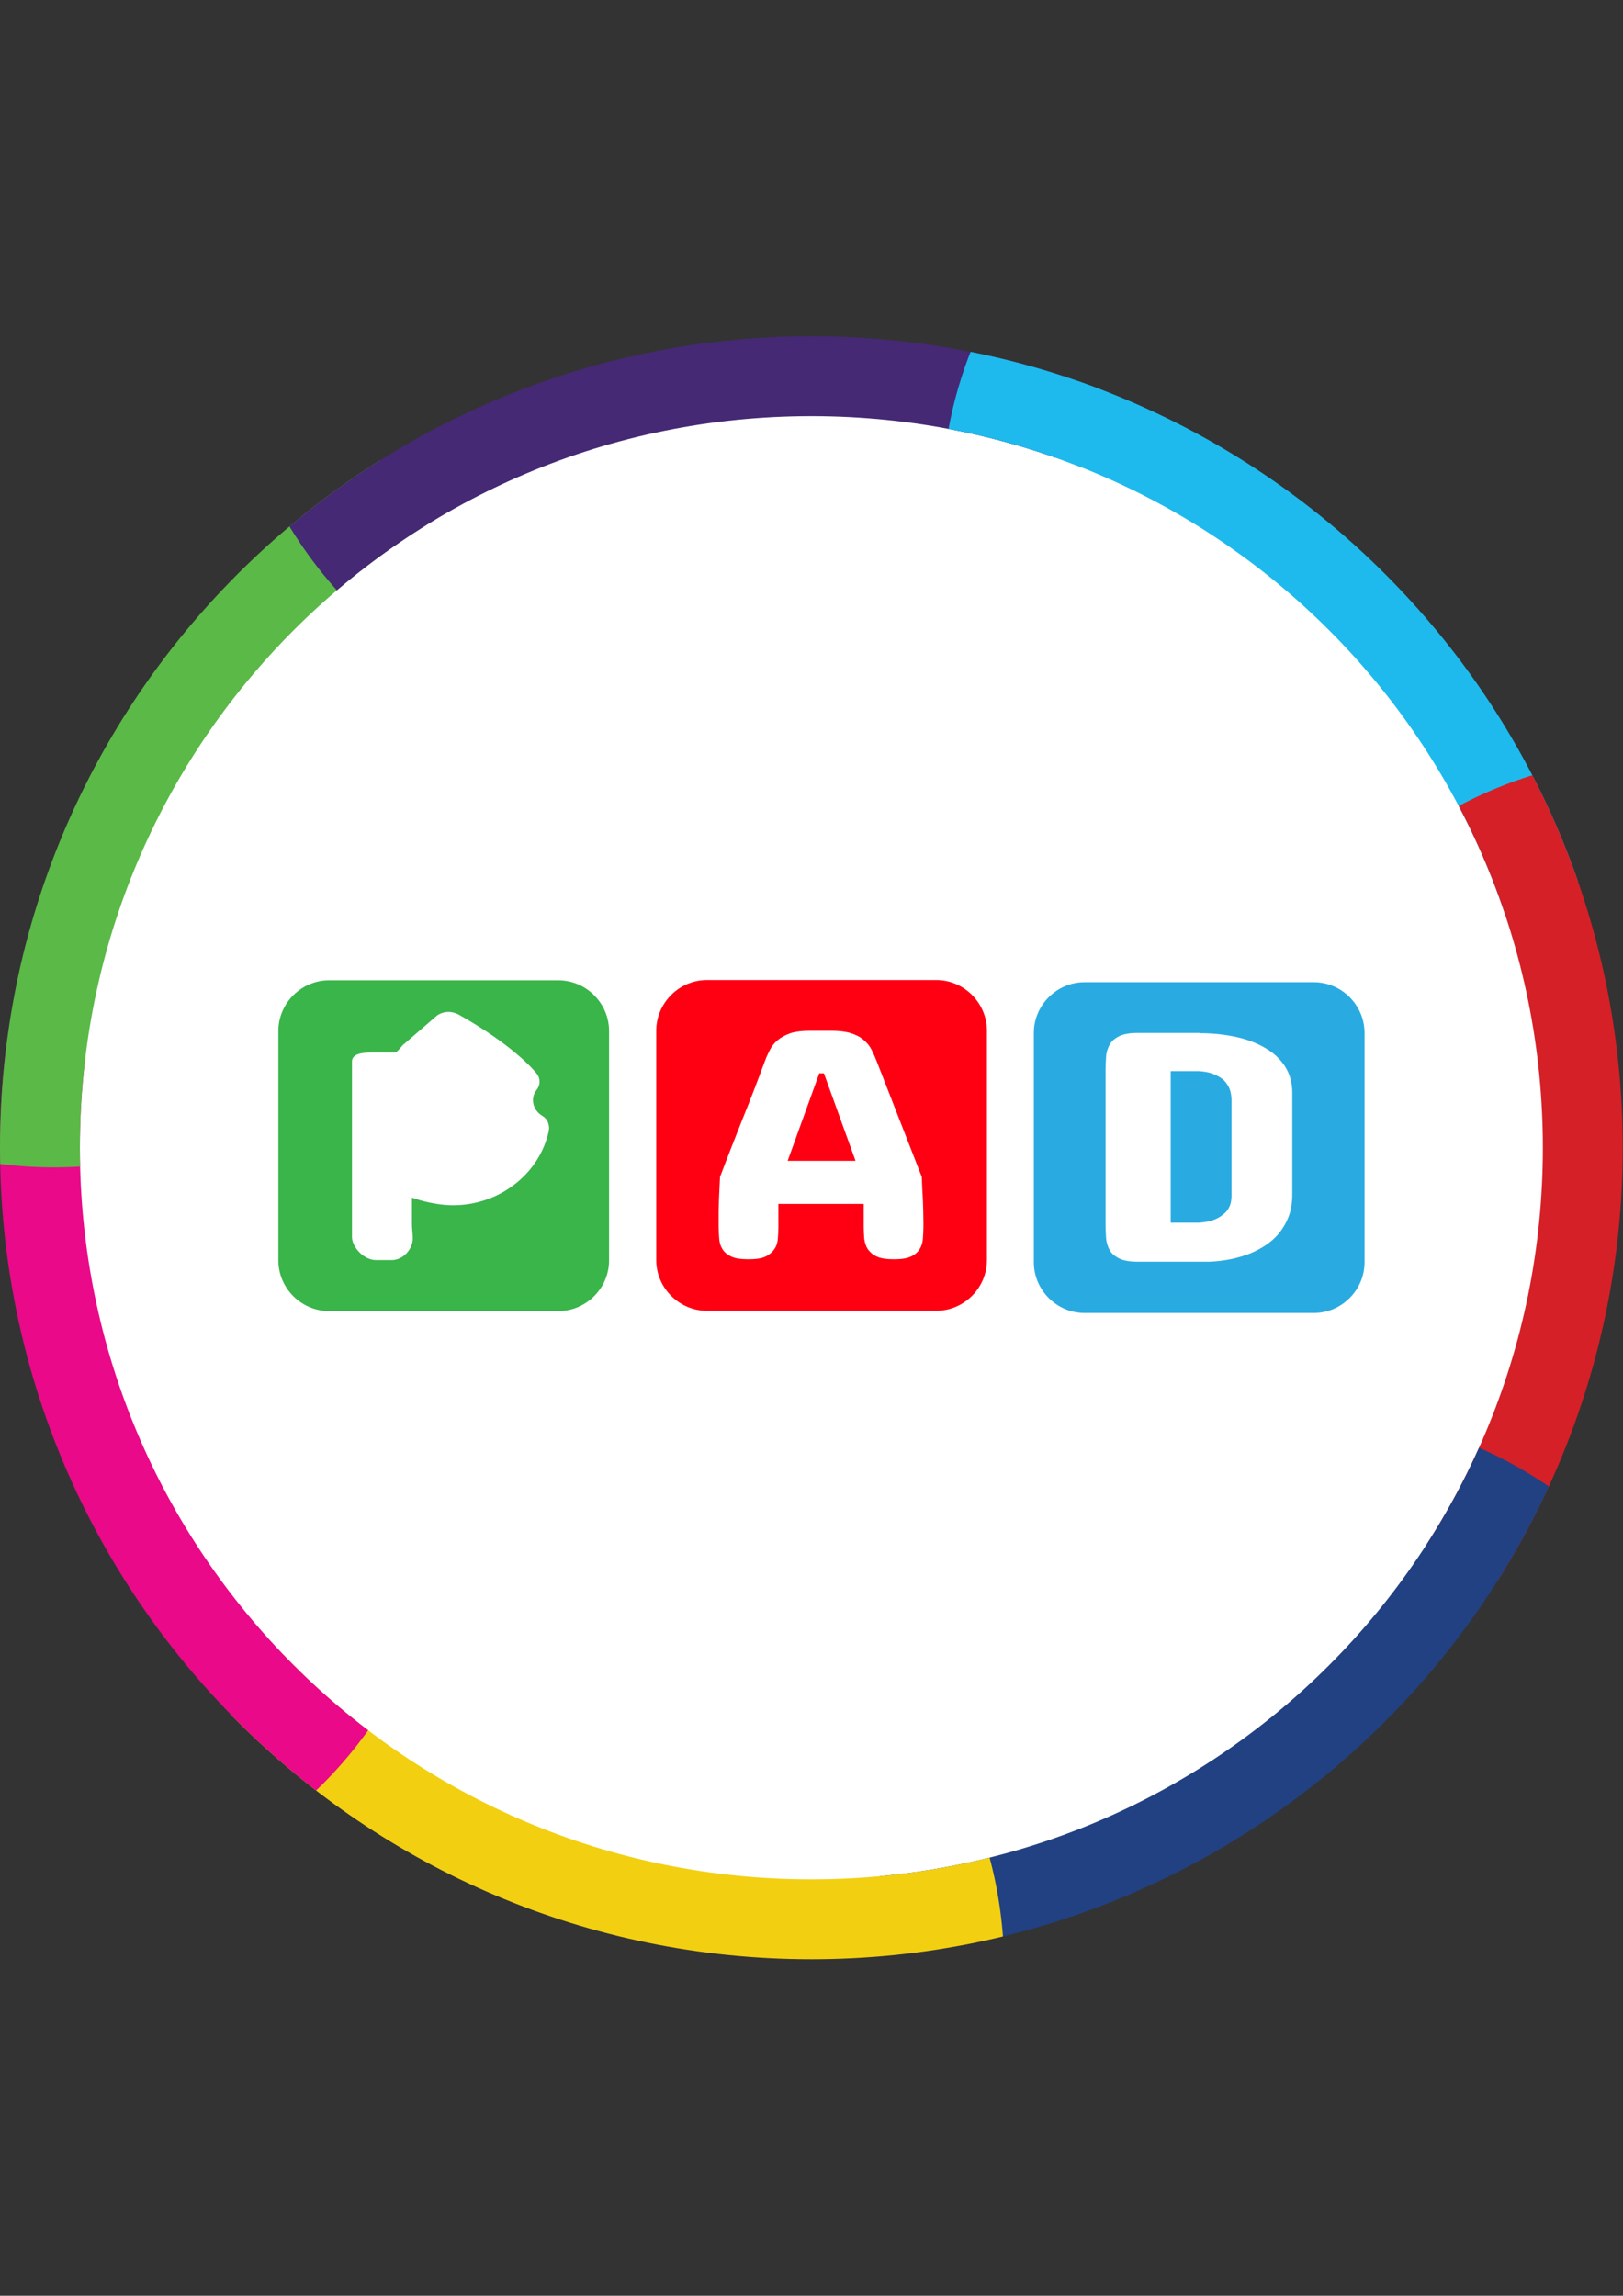 <?xml version="1.0" encoding="utf-8"?>
<!-- Generator: Adobe Illustrator 18.0.0, SVG Export Plug-In . SVG Version: 6.00 Build 0)  -->
<!DOCTYPE svg PUBLIC "-//W3C//DTD SVG 1.1//EN" "http://www.w3.org/Graphics/SVG/1.1/DTD/svg11.dtd">
<svg version="1.1" id="Layer_1" xmlns="http://www.w3.org/2000/svg" xmlns:xlink="http://www.w3.org/1999/xlink" x="0px" y="0px"
	 viewBox="0 0 595.3 841.9" enable-background="new 0 0 595.3 841.9" xml:space="preserve">
<rect x="0" y="0" width="595.3" height="841.9" fill="#333333" stroke="none"/>
<g>
	<g>
		<g>
			<g>
				<circle fill="#FFFFFF" cx="296.1" cy="420.9" r="270.7"/>
			</g>
			<g>
				<g>
					<defs>
						<path id="SVGID_1_" d="M297.6,123.3C133.3,123.3,0,256.6,0,420.9s133.3,297.6,297.6,297.6s297.6-133.3,297.6-297.6
							S461.9,123.3,297.6,123.3z M297.6,689.2c-148.4,0-268.3-119.8-268.3-268.3s119.8-268.3,268.3-268.3s268.3,119.8,268.3,268.3
							S446.1,689.2,297.6,689.2z"/>
					</defs>
					<clipPath id="SVGID_2_">
						<use xlink:href="#SVGID_1_"  overflow="visible"/>
					</clipPath>
					<g clip-path="url(#SVGID_2_)">
						<circle fill="#1EBAED" cx="502.4" cy="186" r="157.2"/>
						<circle fill="#D52027" cx="608.8" cy="434.4" r="157.2"/>
						<circle fill="#214183" cx="479.4" cy="674.9" r="157.2"/>
						<circle fill="#F2D011" cx="211.1" cy="721.8" r="157.2"/>
						<circle fill="#E90989" cx="7.1" cy="543.2" r="157.2"/>
						<circle fill="#5BB947" cx="19.8" cy="270.9" r="157.2"/>
						<circle fill="#452974" cx="240.5" cy="111.4" r="157.2"/>
						<path fill="#1EBAED" d="M345.3,186c0,12.7,1.6,25.4,4.8,38.1c43.7-9.5,54.8-69.8,54.8-113.5c0-12.7,3.2-29.4-11.1-37.3
							C363.5,101.9,345.3,141.6,345.3,186z"/>
					</g>
				</g>
			</g>
		</g>
	</g>
	<g>
		<g>
			<g>
				<path fill="#29ABE2" d="M500.5,462.9c0,10.2-8.4,18.6-18.6,18.6h-84.1c-10.2,0-18.6-8.4-18.6-18.6v-84.1
					c0-10.2,8.4-18.6,18.6-18.6h84.1c10.2,0,18.6,8.4,18.6,18.6V462.9z"/>
				<path fill="#FFFFFF" d="M440.2,378.9c4.8,0,9.2,0.5,13.3,1.4c4.1,0.9,7.7,2.3,10.7,4.1c3.1,1.8,5.5,4.1,7.2,6.8
					c1.7,2.7,2.6,5.9,2.6,9.5v37.1c0,3.1-0.4,5.9-1.3,8.2c-0.9,2.4-2.1,4.4-3.5,6.2c-1.4,1.7-3.1,3.2-4.9,4.4
					c-1.8,1.2-3.7,2.2-5.6,3c-4.5,1.8-9.6,2.9-15.3,3.1h-26c-3,0-5.3-0.4-6.9-1.2c-1.6-0.8-2.8-1.8-3.5-3.1
					c-0.7-1.3-1.2-2.8-1.3-4.4c-0.1-1.6-0.2-3.3-0.2-5.1v-56.4c0-1.7,0.1-3.4,0.2-5c0.1-1.6,0.6-3.1,1.3-4.4
					c0.7-1.3,1.9-2.3,3.5-3.1c1.6-0.8,3.9-1.2,6.9-1.2H440.2z M429.4,392.9v55.5h10.2c2.2-0.1,4.2-0.5,6-1.2
					c0.7-0.3,1.5-0.7,2.2-1.2c0.7-0.5,1.4-1,2-1.7c0.6-0.7,1-1.4,1.4-2.4c0.3-0.9,0.5-2,0.5-3.2v-35.3c0-1.3-0.2-2.5-0.5-3.5
					c-0.3-1-0.8-1.9-1.4-2.7c-0.6-0.8-1.2-1.4-2-1.9c-0.7-0.5-1.5-0.9-2.2-1.2c-1.8-0.8-3.8-1.2-6-1.3H429.4z"/>
			</g>
			<g>
				<path fill="#FF0013" d="M362,462.1c0,10.2-8.4,18.6-18.6,18.6h-84.1c-10.2,0-18.6-8.4-18.6-18.6v-84.1
					c0-10.2,8.4-18.6,18.6-18.6h84.1c10.2,0,18.6,8.4,18.6,18.6V462.1z"/>
				<path fill="#FFFFFF" d="M338.1,431.6c0.1,2.7,0.2,5.5,0.4,8.3c0.1,2.8,0.2,5.6,0.2,8.2v1.8c0,1.5-0.1,3-0.2,4.4
					c-0.1,1.4-0.5,2.7-1.2,3.8c-0.7,1.1-1.7,2-3.2,2.7c-1.5,0.7-3.5,1-6.2,1c-2.7,0-4.8-0.3-6.3-1c-1.5-0.7-2.5-1.6-3.3-2.7
					c-0.7-1.1-1.1-2.4-1.3-3.8c-0.1-1.4-0.2-2.9-0.2-4.4v-8.4h-31.3v8.4c0,1.5-0.1,3-0.2,4.4c-0.1,1.4-0.5,2.7-1.3,3.8
					c-0.7,1.1-1.8,2-3.2,2.7c-1.5,0.7-3.5,1-6.3,1c-2.7,0-4.8-0.3-6.3-1c-1.5-0.7-2.5-1.6-3.2-2.7c-0.7-1.1-1.1-2.4-1.2-3.8
					c-0.1-1.4-0.2-2.9-0.2-4.4v-1.8c0-1.2,0-2.6,0-3.9c0-1.4,0.1-2.8,0.1-4.3c0.1-1.4,0.1-2.9,0.2-4.3c0.1-1.4,0.1-2.8,0.2-4
					c2.6-6.9,5.4-14,8.2-21.1c2.9-7.1,5.6-14.2,8.2-21.2c0.5-1.5,1.2-2.9,1.9-4.3c0.7-1.4,1.7-2.6,2.9-3.6c1.2-1,2.7-1.8,4.6-2.5
					c1.9-0.6,4.3-0.9,7.2-0.9h7.8c2.9,0,5.3,0.3,7.2,0.9c1.9,0.6,3.5,1.4,4.7,2.5c1.2,1,2.2,2.2,2.9,3.6c0.7,1.4,1.3,2.8,1.9,4.3
					L338.1,431.6z M288.9,425.7h24.9l-11.6-32.1h-1.7L288.9,425.7z"/>
			</g>
		</g>
		<g>
			<path fill="#39B54A" d="M223.4,462.2c0,10.2-8.4,18.6-18.6,18.6h-84.1c-10.2,0-18.6-8.4-18.6-18.6v-84.1
				c0-10.2,8.4-18.6,18.6-18.6h84.1c10.2,0,18.6,8.4,18.6,18.6V462.2z"/>
		</g>
		<path fill="#FFFFFF" d="M198.9,409.2c-2-1.2-3.4-3.3-3.4-5.7c0-1.5,0.5-2.8,1.4-3.9c0.6-0.8,1-1.8,1-2.9c0-1.3-0.5-2.4-1.3-3.3
			c-1-1.2-8.6-10.2-28.3-21.3c-1.1-0.6-2.4-1-3.8-1c-1.6,0-3,0.5-4.2,1.3l-11.9,10.3c-1.1,0.7-2.5,3.3-3.8,3.3h-8.9
			c-3,0-6.6,0.5-6.6,3.3c0,0,0,59.3,0,59.7v4.6c0,3.8,4.4,8.5,8.8,8.5h5.8c4.1,0,7.7-3.9,7.7-8c0-1.3-0.3-3.7-0.3-5.1v-9.8
			c0,0,7.1,2.7,14.8,2.8c17.4,0.1,32.1-11.7,35.4-27.3c0-0.3,0.1-0.7,0.1-1.1C201.3,411.7,200.5,410.1,198.9,409.2z"/>
	</g>
</g>
</svg>
